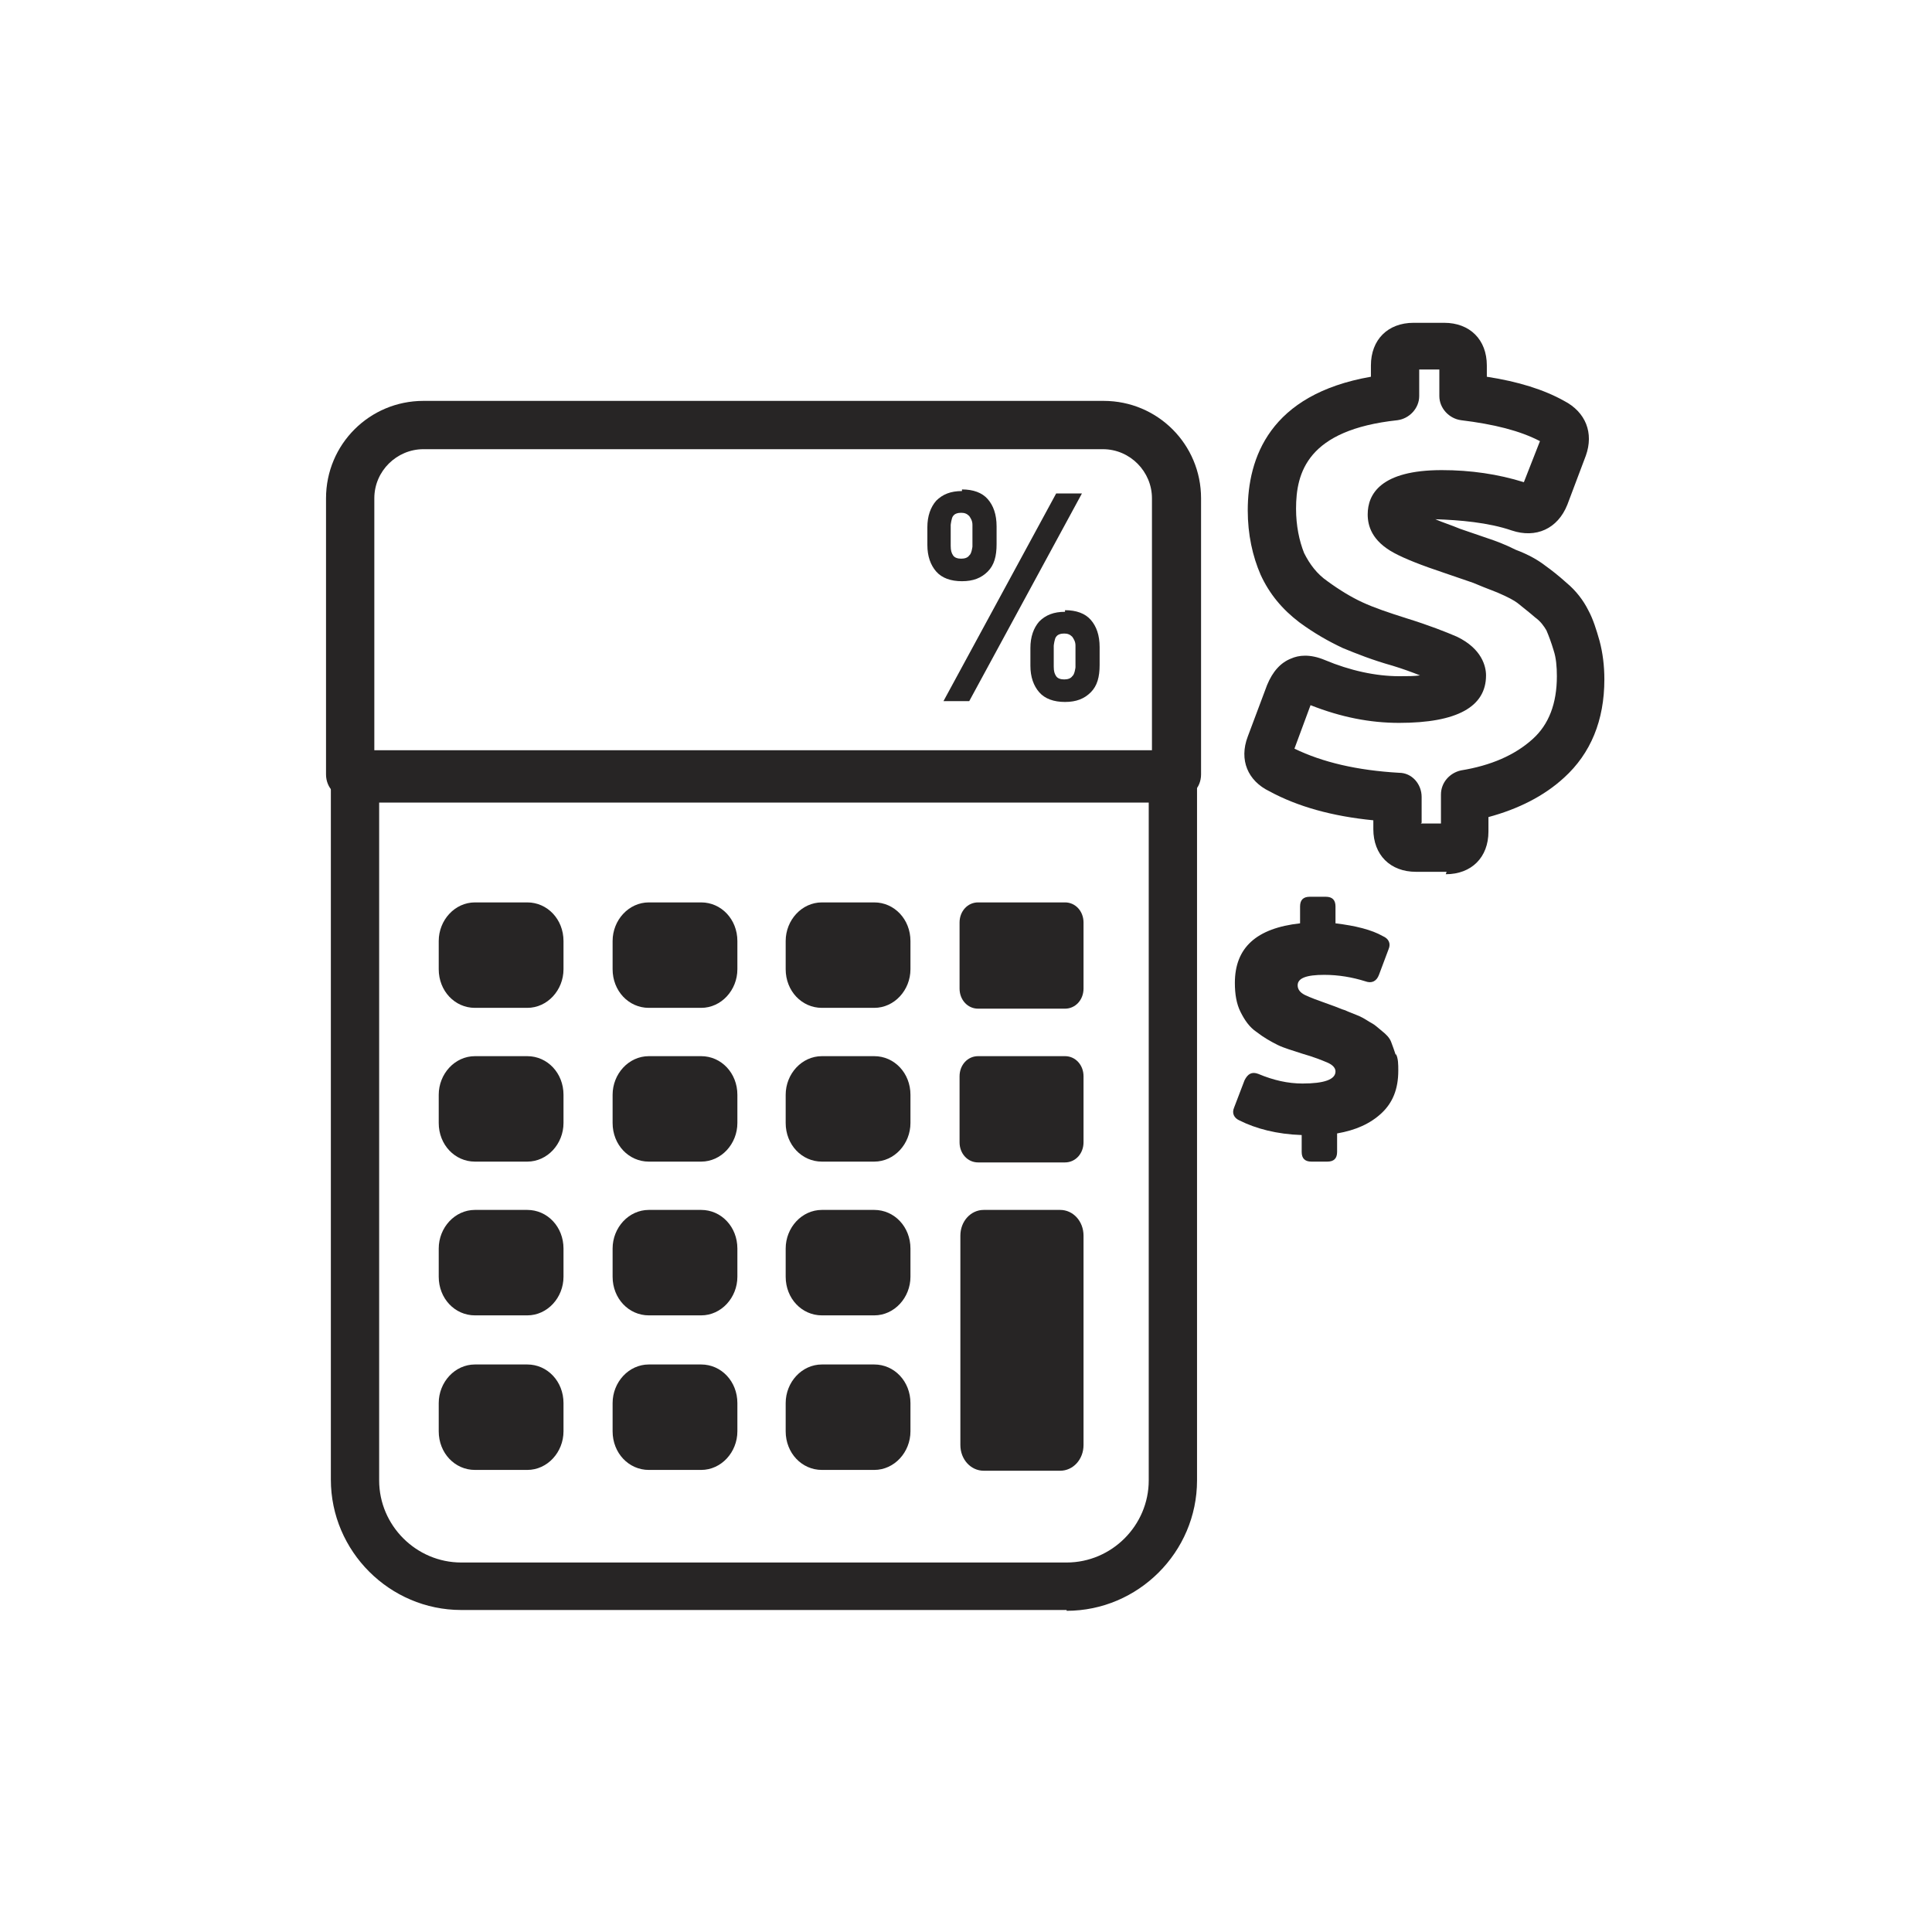 <?xml version="1.0" encoding="UTF-8"?><svg id="a" xmlns="http://www.w3.org/2000/svg" viewBox="0 0 24 24"><path d="M17.97,10.83h-.38c-.32,0-.53-.21-.53-.53v-.11c-.51-.05-.94-.17-1.29-.36-.27-.13-.38-.39-.27-.68l.24-.64c.07-.17,.17-.28,.3-.33,.09-.04,.23-.06,.42,.02,.31,.13,.63,.2,.92,.2,.11,0,.19,0,.26-.01-.1-.04-.21-.08-.34-.12-.25-.07-.45-.15-.62-.22-.17-.08-.35-.18-.54-.32-.21-.16-.37-.35-.48-.59-.1-.23-.16-.5-.16-.8,0-.65,.27-1.44,1.53-1.66v-.14c0-.32,.21-.53,.53-.53h.38c.32,0,.53,.21,.53,.53v.14c.39,.06,.71,.16,.96,.3,.27,.14,.37,.4,.27,.68l-.23,.61c-.12,.3-.39,.42-.69,.32-.29-.1-.65-.13-.95-.14,.09,.04,.19,.07,.31,.12l.35,.12c.09,.03,.2,.07,.34,.14,.16,.06,.28,.13,.37,.2,.07,.05,.16,.12,.26,.21,.12,.1,.21,.22,.27,.34,.06,.11,.1,.24,.14,.38,.04,.15,.06,.31,.06,.48,0,.51-.17,.92-.5,1.22-.25,.23-.57,.39-.94,.49v.18c0,.32-.21,.53-.53,.53Zm-.32-.6h.25s0-.36,0-.36c0-.15,.11-.27,.25-.3,.37-.06,.67-.19,.89-.39,.2-.18,.3-.44,.3-.78,0-.12-.01-.23-.04-.32h0c-.03-.1-.06-.18-.09-.25-.03-.05-.07-.11-.14-.16-.08-.07-.16-.13-.22-.18-.04-.03-.11-.07-.25-.13-.13-.05-.23-.09-.3-.12l-.35-.12c-.3-.1-.5-.18-.63-.25-.28-.15-.33-.34-.33-.48,0-.25,.16-.55,.92-.55,.36,0,.7,.05,1.02,.15l.2-.51c-.25-.13-.57-.21-.98-.26-.15-.02-.27-.15-.27-.3v-.33h-.25s0,.33,0,.33c0,.15-.12,.28-.27,.3-1.12,.12-1.26,.65-1.26,1.1,0,.21,.04,.4,.1,.55,.07,.14,.16,.26,.29,.35,.15,.11,.3,.2,.43,.26,.15,.07,.33,.13,.55,.2,.29,.09,.49,.17,.63,.23,.31,.15,.36,.37,.36,.48,0,.39-.36,.59-1.08,.59-.36,0-.72-.07-1.1-.22l-.2,.54c.35,.17,.78,.27,1.3,.3,.16,0,.28,.14,.28,.3v.32Z" style="fill:#272525;"/><path d="M17.34,13.11c-.02-.06-.04-.12-.06-.17-.02-.05-.06-.09-.11-.13-.05-.04-.09-.08-.13-.1s-.09-.06-.16-.09c-.07-.03-.13-.05-.17-.07-.04-.01-.1-.04-.19-.07-.14-.05-.25-.09-.31-.12-.06-.03-.09-.07-.09-.12,0-.09,.11-.13,.33-.13,.18,0,.35,.03,.51,.08,.08,.03,.14,0,.17-.08l.12-.32c.03-.07,0-.13-.07-.16-.14-.08-.34-.13-.59-.16v-.21c0-.08-.04-.12-.12-.12h-.2c-.08,0-.12,.04-.12,.12v.21c-.54,.06-.81,.3-.81,.74,0,.14,.02,.26,.07,.36,.05,.1,.11,.19,.2,.25,.09,.07,.18,.12,.26,.16,.08,.04,.19,.07,.31,.11,.14,.04,.24,.08,.31,.11,.07,.03,.1,.07,.1,.11,0,.1-.14,.15-.41,.15-.18,0-.36-.04-.55-.12-.08-.03-.13,0-.17,.08l-.13,.34c-.03,.07,0,.13,.07,.16,.2,.1,.46,.17,.77,.18v.21c0,.08,.04,.12,.12,.12h.2c.08,0,.12-.04,.12-.12v-.23c.23-.04,.41-.12,.55-.25,.14-.13,.21-.3,.21-.53,0-.08,0-.15-.03-.21Z" style="fill:#272525;"/><path d="M13.25,20H5.73c-.89,0-1.62-.73-1.62-1.62V9.67c0-.17,.13-.3,.3-.3H14.57c.17,0,.3,.13,.3,.3v8.72c0,.89-.73,1.62-1.62,1.62ZM4.71,9.97v8.42c0,.56,.46,1.02,1.02,1.02h7.52c.56,0,1.02-.46,1.02-1.02V9.97H4.71Z" style="fill:#272525;"/><path d="M14.61,9.92H4.35c-.17,0-.3-.13-.3-.3v-3.43c0-.67,.54-1.21,1.21-1.21H13.71c.67,0,1.21,.54,1.21,1.21v3.43c0,.17-.13,.3-.3,.3Zm-9.96-.6H14.31v-3.13c0-.33-.27-.61-.61-.61H5.26c-.33,0-.61,.27-.61,.61v3.13Z" style="fill:#272525;"/><path d="M6.55,11.21h-.65c-.25,0-.45,.22-.45,.48v.35c0,.27,.2,.48,.45,.48h.65c.25,0,.45-.22,.45-.48v-.35c0-.27-.2-.48-.45-.48Z" style="fill:#272525;"/><path d="M6.55,13.12h-.65c-.25,0-.45,.22-.45,.48v.35c0,.27,.2,.48,.45,.48h.65c.25,0,.45-.22,.45-.48v-.35c0-.27-.2-.48-.45-.48Z" style="fill:#272525;"/><path d="M6.55,15.03h-.65c-.25,0-.45,.22-.45,.48v.35c0,.27,.2,.48,.45,.48h.65c.25,0,.45-.22,.45-.48v-.35c0-.27-.2-.48-.45-.48Z" style="fill:#272525;"/><path d="M6.55,16.95h-.65c-.25,0-.45,.22-.45,.48v.35c0,.27,.2,.48,.45,.48h.65c.25,0,.45-.22,.45-.48v-.35c0-.27-.2-.48-.45-.48Z" style="fill:#272525;"/><path d="M8.71,11.21h-.65c-.25,0-.45,.22-.45,.48v.35c0,.27,.2,.48,.45,.48h.65c.25,0,.45-.22,.45-.48v-.35c0-.27-.2-.48-.45-.48Z" style="fill:#272525;"/><path d="M8.71,13.12h-.65c-.25,0-.45,.22-.45,.48v.35c0,.27,.2,.48,.45,.48h.65c.25,0,.45-.22,.45-.48v-.35c0-.27-.2-.48-.45-.48Z" style="fill:#272525;"/><path d="M8.71,15.03h-.65c-.25,0-.45,.22-.45,.48v.35c0,.27,.2,.48,.45,.48h.65c.25,0,.45-.22,.45-.48v-.35c0-.27-.2-.48-.45-.48Z" style="fill:#272525;"/><path d="M8.71,16.95h-.65c-.25,0-.45,.22-.45,.48v.35c0,.27,.2,.48,.45,.48h.65c.25,0,.45-.22,.45-.48v-.35c0-.27-.2-.48-.45-.48Z" style="fill:#272525;"/><path d="M10.86,11.21h-.65c-.25,0-.45,.22-.45,.48v.35c0,.27,.2,.48,.45,.48h.65c.25,0,.45-.22,.45-.48v-.35c0-.27-.2-.48-.45-.48Z" style="fill:#272525;"/><path d="M10.86,13.12h-.65c-.25,0-.45,.22-.45,.48v.35c0,.27,.2,.48,.45,.48h.65c.25,0,.45-.22,.45-.48v-.35c0-.27-.2-.48-.45-.48Z" style="fill:#272525;"/><path d="M10.86,15.03h-.65c-.25,0-.45,.22-.45,.48v.35c0,.27,.2,.48,.45,.48h.65c.25,0,.45-.22,.45-.48v-.35c0-.27-.2-.48-.45-.48Z" style="fill:#272525;"/><path d="M10.86,16.95h-.65c-.25,0-.45,.22-.45,.48v.35c0,.27,.2,.48,.45,.48h.65c.25,0,.45-.22,.45-.48v-.35c0-.27-.2-.48-.45-.48Z" style="fill:#272525;"/><path d="M13.23,12.53h-1.08c-.13,0-.23-.11-.23-.25v-.82c0-.14,.1-.25,.23-.25h1.08c.13,0,.23,.11,.23,.25v.82c0,.14-.1,.25-.23,.25Z" style="fill:#272525;"/><g><path d="M13.23,7.6c-.14,0-.24,.04-.32,.12-.07,.08-.11,.19-.11,.33v.22c0,.14,.04,.25,.11,.33s.18,.12,.32,.12,.24-.04,.32-.12,.11-.19,.11-.34v-.22c0-.15-.04-.26-.11-.34-.07-.08-.18-.12-.32-.12Zm.13,.69s-.01,.09-.04,.11c-.02,.03-.06,.04-.1,.04s-.08-.01-.1-.04c-.02-.03-.03-.06-.03-.12v-.26s.01-.09,.03-.11c.02-.03,.06-.04,.1-.04s.07,.01,.1,.04c.02,.03,.04,.06,.04,.11v.26Z" style="fill:#272525;"/><polygon points="12.04 8.71 13.44 6.13 13.12 6.13 11.72 8.71 12.04 8.71" style="fill:#272525;"/><path d="M11.95,6.1c-.14,0-.24,.04-.32,.12-.07,.08-.11,.19-.11,.33v.22c0,.14,.04,.25,.11,.33,.07,.08,.18,.12,.32,.12s.24-.04,.32-.12c.08-.08,.11-.19,.11-.34v-.22c0-.15-.04-.26-.11-.34-.07-.08-.18-.12-.32-.12Zm.13,.69s-.01,.09-.04,.11c-.02,.03-.06,.04-.1,.04s-.08-.01-.1-.04c-.02-.03-.03-.06-.03-.12v-.26s.01-.09,.03-.11c.02-.03,.06-.04,.1-.04s.07,.01,.1,.04c.02,.03,.04,.06,.04,.11v.26Z" style="fill:#272525;"/></g><path d="M13.23,14.44h-1.08c-.13,0-.23-.11-.23-.25v-.82c0-.14,.1-.25,.23-.25h1.08c.13,0,.23,.11,.23,.25v.82c0,.14-.1,.25-.23,.25Z" style="fill:#272525;"/><path d="M13.17,18.27h-.95c-.16,0-.29-.14-.29-.32v-2.6c0-.18,.13-.32,.29-.32h.95c.16,0,.29,.14,.29,.32v2.6c0,.18-.13,.32-.29,.32Z" style="fill:#272525;"/></svg>